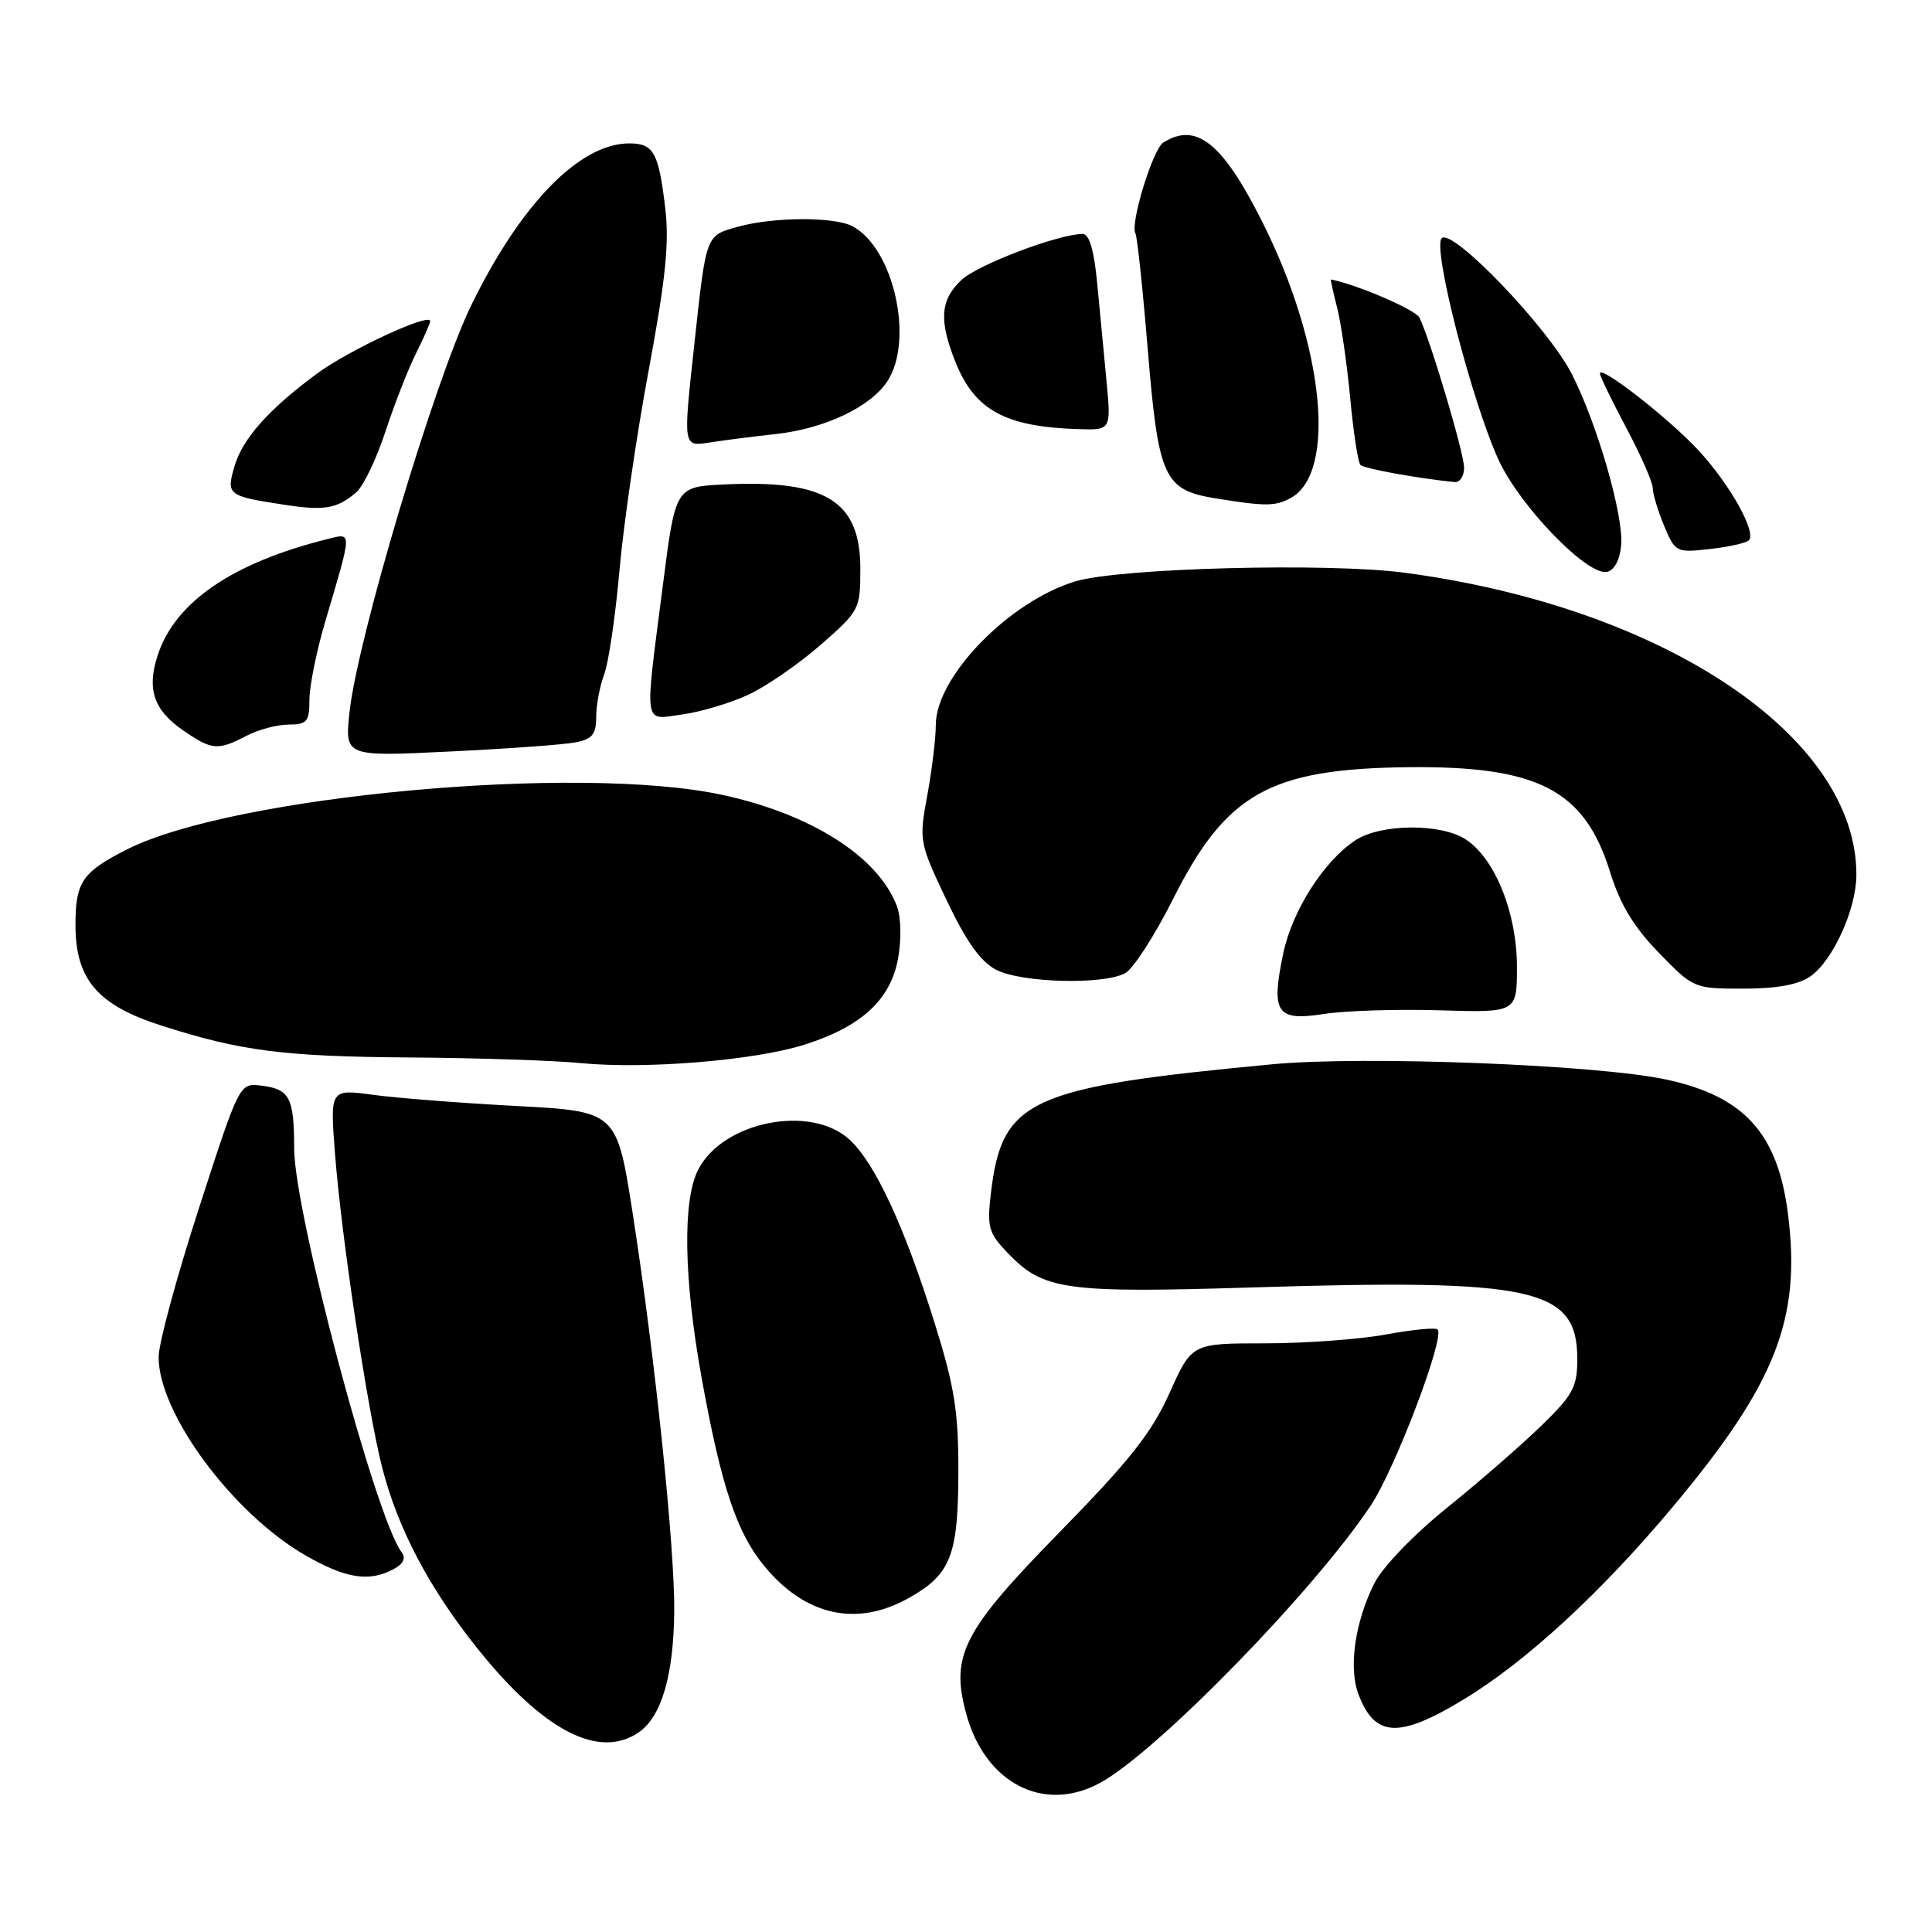 <?xml version="1.0" encoding="UTF-8" standalone="no"?>
<!DOCTYPE svg PUBLIC "-//W3C//DTD SVG 1.1//EN" "http://www.w3.org/Graphics/SVG/1.1/DTD/svg11.dtd" >
<svg xmlns="http://www.w3.org/2000/svg" xmlns:xlink="http://www.w3.org/1999/xlink" version="1.1" viewBox="0 0 256 256">
 <g >
 <path fill="currentColor"
d=" M 145.75 236.25 C 153.26 232.17 174.06 210.87 181.63 199.49 C 184.87 194.63 191.50 177.16 190.49 176.16 C 190.21 175.88 187.13 176.18 183.63 176.83 C 180.13 177.47 172.91 178.00 167.59 178.00 C 157.92 178.00 157.92 178.00 154.97 184.58 C 152.60 189.85 149.71 193.51 140.42 203.00 C 127.61 216.08 125.93 219.33 128.01 227.02 C 130.50 236.27 138.27 240.31 145.75 236.25 Z  M 84.70 229.50 C 87.66 227.42 89.25 221.97 89.34 213.59 C 89.43 205.13 86.79 179.78 83.85 160.88 C 81.73 147.26 81.73 147.26 68.43 146.55 C 61.12 146.16 52.57 145.50 49.43 145.07 C 43.73 144.30 43.73 144.30 44.39 152.88 C 45.23 163.82 48.67 186.73 50.63 194.42 C 52.70 202.54 56.88 210.47 63.31 218.49 C 72.06 229.40 79.43 233.19 84.70 229.50 Z  M 193.87 225.23 C 202.23 220.18 212.23 210.96 221.81 199.48 C 235.30 183.32 238.66 174.77 236.93 160.96 C 235.59 150.19 231.15 145.27 220.76 143.04 C 211.57 141.07 180.73 139.88 168.60 141.02 C 136.29 144.07 132.77 145.68 131.30 158.10 C 130.77 162.61 130.98 163.37 133.52 166.02 C 138.25 170.96 141.07 171.36 166.02 170.59 C 203.38 169.43 209.00 170.67 209.00 180.10 C 209.00 183.78 208.43 184.84 204.25 188.90 C 201.64 191.44 196.02 196.33 191.77 199.76 C 187.36 203.31 183.23 207.60 182.14 209.74 C 179.54 214.89 178.66 220.97 180.01 224.52 C 182.18 230.22 185.35 230.38 193.87 225.23 Z  M 120.48 211.71 C 126.00 208.59 126.97 206.09 126.99 194.96 C 127.00 187.06 126.47 183.71 123.89 175.46 C 119.86 162.54 115.96 154.12 112.56 151.00 C 107.43 146.29 95.81 148.59 92.52 154.97 C 90.43 159.01 90.59 169.37 92.95 182.46 C 95.55 196.89 97.60 203.06 101.28 207.52 C 106.73 214.13 113.57 215.63 120.48 211.71 Z  M 52.13 207.93 C 53.46 207.22 53.82 206.46 53.22 205.68 C 49.80 201.22 39.01 160.70 38.98 152.22 C 38.97 145.40 38.40 144.32 34.62 143.85 C 31.73 143.50 31.73 143.50 26.39 160.00 C 23.45 169.07 21.03 177.98 21.02 179.78 C 20.97 187.23 30.84 200.57 40.50 206.11 C 45.83 209.17 48.91 209.65 52.13 207.93 Z  M 106.55 138.44 C 114.10 136.06 117.99 132.50 118.99 127.05 C 119.46 124.46 119.40 121.55 118.84 120.06 C 116.36 113.50 107.47 107.85 95.63 105.31 C 76.62 101.24 30.85 105.45 16.81 112.56 C 10.88 115.57 10.00 116.87 10.00 122.58 C 10.00 129.74 12.91 133.17 21.28 135.86 C 31.88 139.27 37.54 140.00 54.30 140.12 C 63.21 140.18 73.42 140.52 77.00 140.87 C 85.57 141.70 99.93 140.52 106.55 138.44 Z  M 190.75 133.87 C 201.00 134.18 201.00 134.18 201.00 128.08 C 201.00 120.99 198.10 113.77 194.24 111.24 C 190.94 109.07 182.97 109.13 179.60 111.34 C 175.41 114.09 171.20 120.70 170.02 126.40 C 168.40 134.22 169.14 135.33 175.39 134.36 C 178.20 133.92 185.11 133.70 190.75 133.87 Z  M 239.89 129.37 C 242.87 127.28 245.95 120.51 245.98 115.99 C 246.09 97.61 220.52 80.47 186.13 75.89 C 175.97 74.54 148.39 75.26 142.50 77.03 C 133.73 79.67 124.00 89.67 124.00 96.05 C 124.00 97.82 123.49 102.02 122.87 105.39 C 121.76 111.41 121.81 111.65 125.42 119.26 C 128.03 124.76 129.93 127.43 131.99 128.50 C 135.34 130.23 146.16 130.52 149.08 128.96 C 150.15 128.39 153.02 123.94 155.46 119.08 C 162.47 105.13 168.27 101.87 186.50 101.66 C 203.82 101.46 209.98 104.66 213.36 115.60 C 214.68 119.85 216.48 122.83 219.81 126.25 C 224.39 130.97 224.47 131.00 230.99 131.00 C 235.44 131.00 238.30 130.48 239.89 129.37 Z  M 76.25 98.37 C 78.48 97.94 79.00 97.30 79.00 94.99 C 79.00 93.42 79.48 90.88 80.06 89.35 C 80.64 87.82 81.55 81.63 82.08 75.61 C 82.61 69.58 84.35 57.64 85.95 49.08 C 88.21 36.94 88.70 32.17 88.14 27.50 C 87.27 20.20 86.60 19.00 83.39 19.00 C 76.81 19.00 68.98 27.03 62.42 40.50 C 57.58 50.45 47.34 84.72 46.31 94.38 C 45.69 100.26 45.69 100.26 59.59 99.58 C 67.24 99.21 74.74 98.67 76.25 98.37 Z  M 32.64 97.51 C 34.21 96.68 36.74 96.01 38.25 96.01 C 40.69 96.00 41.00 95.63 41.00 92.73 C 41.00 90.93 41.93 86.32 43.06 82.48 C 46.72 70.12 46.70 70.61 43.39 71.43 C 30.86 74.55 23.23 79.75 20.92 86.75 C 19.42 91.28 20.34 94.06 24.22 96.75 C 28.06 99.41 28.86 99.48 32.64 97.51 Z  M 99.23 92.02 C 101.60 90.91 105.89 87.94 108.77 85.42 C 113.88 80.95 114.00 80.72 114.00 75.37 C 114.00 66.39 109.44 63.55 96.00 64.19 C 89.50 64.50 89.50 64.50 87.84 77.50 C 85.37 96.70 85.17 95.39 90.46 94.66 C 92.91 94.32 96.86 93.14 99.23 92.02 Z  M 214.81 72.30 C 215.18 68.45 211.71 56.34 208.29 49.59 C 205.19 43.47 192.44 30.16 191.03 31.57 C 189.78 32.82 195.00 53.13 198.57 60.94 C 201.36 67.03 210.29 76.28 212.91 75.78 C 213.88 75.60 214.62 74.25 214.81 72.30 Z  M 231.73 71.60 C 232.78 70.55 229.26 64.23 225.10 59.72 C 221.20 55.49 212.00 48.31 212.00 49.49 C 212.00 49.83 213.57 53.08 215.50 56.71 C 217.43 60.33 219.00 63.92 219.00 64.68 C 219.00 65.44 219.68 67.68 220.50 69.66 C 221.97 73.18 222.11 73.25 226.55 72.75 C 229.05 72.47 231.38 71.95 231.73 71.60 Z  M 47.21 65.23 C 48.15 64.43 49.90 60.78 51.09 57.13 C 52.29 53.49 54.11 48.83 55.14 46.79 C 56.16 44.75 57.00 42.84 57.00 42.55 C 57.00 41.39 46.29 46.35 42.04 49.48 C 35.57 54.25 32.10 58.16 31.04 61.88 C 29.98 65.57 30.19 65.74 37.65 66.88 C 42.99 67.70 44.66 67.42 47.21 65.23 Z  M 170.99 66.01 C 177.17 62.70 175.47 45.76 167.31 29.50 C 162.00 18.91 158.52 16.12 154.13 18.90 C 152.75 19.77 149.71 29.71 150.45 30.93 C 150.68 31.29 151.42 38.24 152.09 46.38 C 153.50 63.37 154.22 64.92 161.09 66.04 C 167.66 67.10 168.95 67.10 170.99 66.01 Z  M 194.00 61.97 C 194.00 60.05 189.55 45.09 188.08 42.08 C 187.58 41.05 179.80 37.70 176.36 37.03 C 176.28 37.01 176.64 38.69 177.17 40.75 C 177.70 42.81 178.48 48.21 178.91 52.75 C 179.33 57.29 179.94 61.28 180.27 61.61 C 180.77 62.10 187.82 63.38 192.75 63.88 C 193.44 63.94 194.00 63.09 194.00 61.97 Z  M 102.90 57.50 C 109.32 56.78 115.36 53.91 117.58 50.52 C 121.15 45.07 118.42 32.90 112.98 29.99 C 110.57 28.70 102.50 28.73 97.76 30.05 C 93.51 31.23 93.59 31.02 92.05 45.17 C 90.49 59.56 90.42 59.18 94.25 58.60 C 96.04 58.32 99.93 57.83 102.90 57.50 Z  M 146.62 50.50 C 146.28 46.92 145.72 41.08 145.38 37.50 C 144.97 33.17 144.34 31.00 143.47 31.00 C 140.28 31.00 129.55 35.07 127.39 37.10 C 124.59 39.74 124.39 42.45 126.61 47.99 C 129.16 54.35 133.22 56.56 142.87 56.86 C 147.23 57.00 147.23 57.00 146.62 50.50 Z "/>
</g>
</svg>